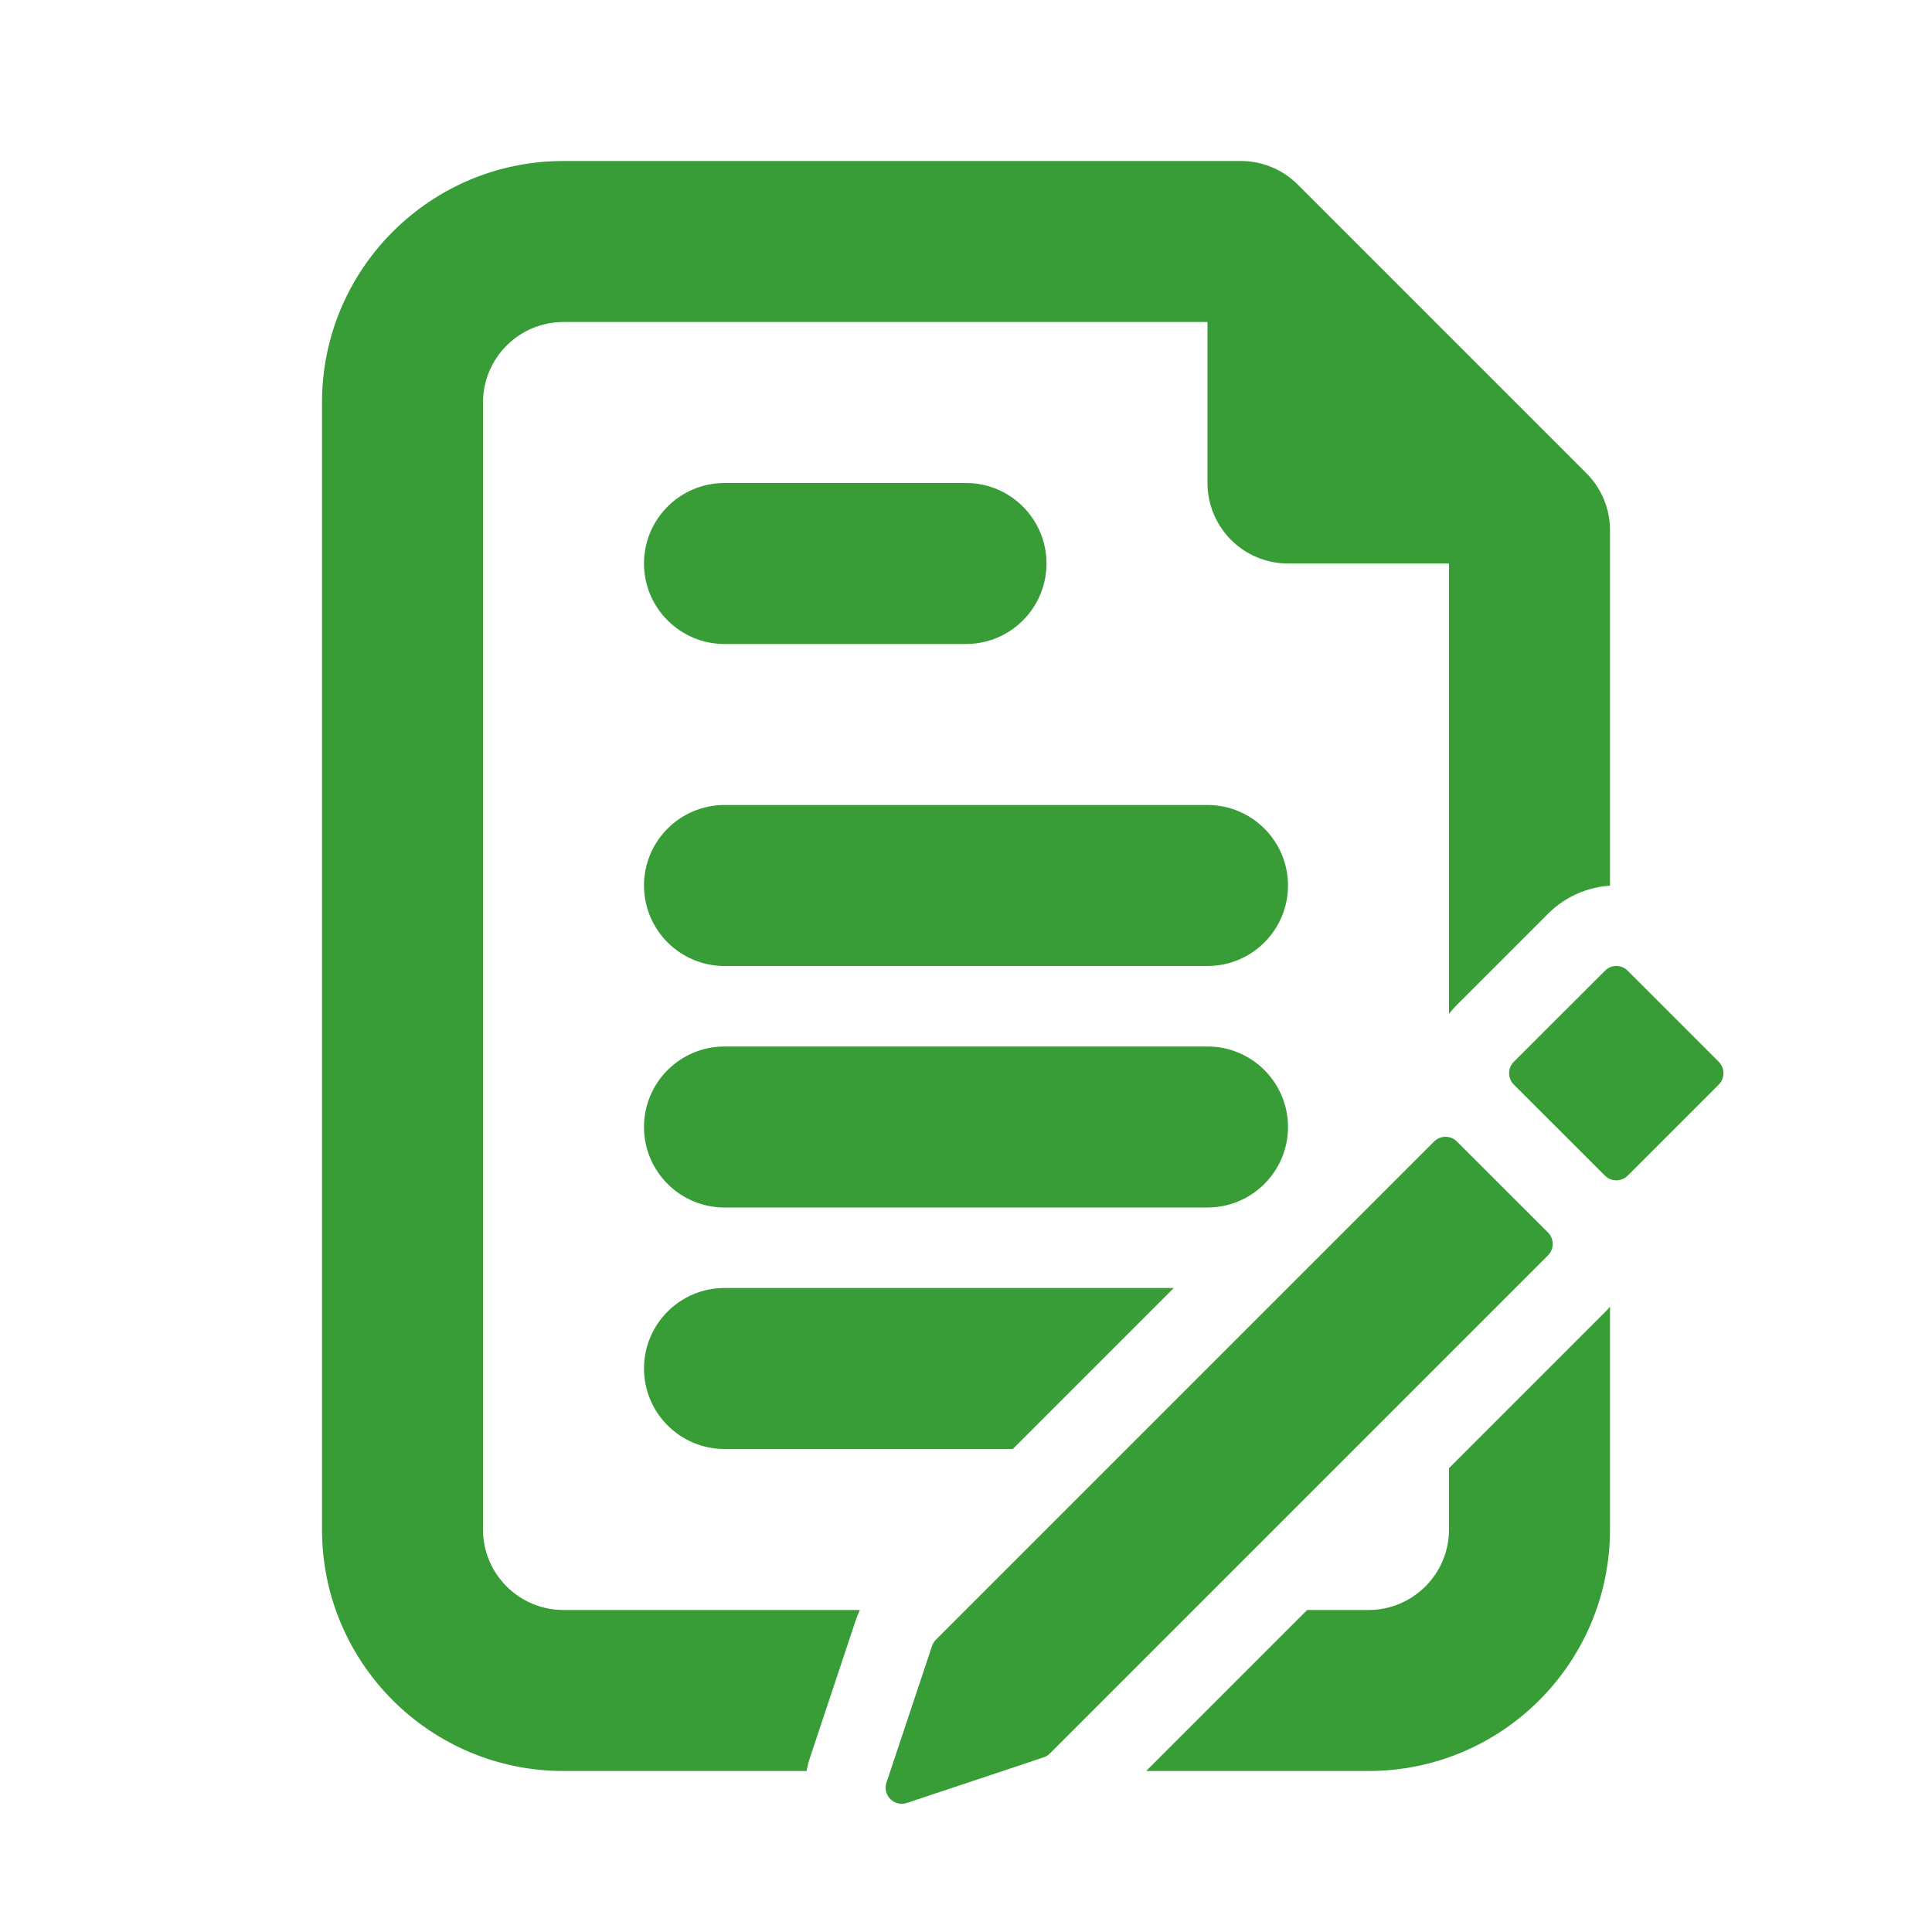 <svg width="24" height="24" viewBox="0 0 24 24" fill="none" xmlns="http://www.w3.org/2000/svg">
<path d="M19.707 5.879C19.895 6.066 20 6.321 20 6.586V11.002C19.72 11.021 19.444 11.137 19.23 11.351L18.098 12.483C18.063 12.518 18.03 12.555 18 12.594V7H16C15.448 7 15 6.552 15 6V4H7C6.448 4 6 4.448 6 5V19C6 19.552 6.448 20 7 20H10.682C10.662 20.043 10.644 20.086 10.629 20.131L10.064 21.828C10.044 21.886 10.03 21.943 10.019 22H7C5.343 22 4 20.657 4 19V5C4 3.343 5.343 2 7 2H15.414C15.679 2 15.934 2.105 16.121 2.293L19.707 5.879Z" fill="#389D37"/>
<path d="M20 19V16.233C19.98 16.256 19.959 16.279 19.937 16.301L18 18.238V19C18 19.552 17.552 20 17 20H16.238L14.238 22H17C18.657 22 20 20.657 20 19Z" fill="#389D37"/>
<path d="M9 16H14.581L12.581 18H9C8.448 18 8 17.552 8 17C8 16.448 8.448 16 9 16Z" fill="#389D37"/>
<path d="M9 6C8.448 6 8 6.448 8 7C8 7.552 8.448 8 9 8H12C12.552 8 13 7.552 13 7C13 6.448 12.552 6 12 6H9Z" fill="#389D37"/>
<path d="M8 11C8 10.448 8.448 10 9 10H15C15.552 10 16 10.448 16 11C16 11.552 15.552 12 15 12H9C8.448 12 8 11.552 8 11Z" fill="#389D37"/>
<path d="M9 13C8.448 13 8 13.448 8 14C8 14.552 8.448 15 9 15H15C15.552 15 16 14.552 16 14C16 13.448 15.552 13 15 13H9Z" fill="#389D37"/>
<path d="M21.351 13.19C21.429 13.268 21.429 13.395 21.351 13.473L20.22 14.604C20.141 14.682 20.015 14.682 19.937 14.604L18.805 13.473C18.727 13.395 18.727 13.268 18.805 13.19L19.937 12.059C20.015 11.98 20.141 11.98 20.22 12.059L21.351 13.19Z" fill="#389D37"/>
<path d="M19.23 15.311C19.308 15.389 19.308 15.516 19.23 15.594L13.041 21.783C13.019 21.805 12.992 21.822 12.962 21.831L11.265 22.397C11.109 22.449 10.96 22.301 11.012 22.144L11.578 20.447C11.588 20.418 11.604 20.391 11.626 20.369L17.815 14.18C17.893 14.102 18.02 14.102 18.098 14.18L19.23 15.311Z" fill="#389D37"/>
</svg>
